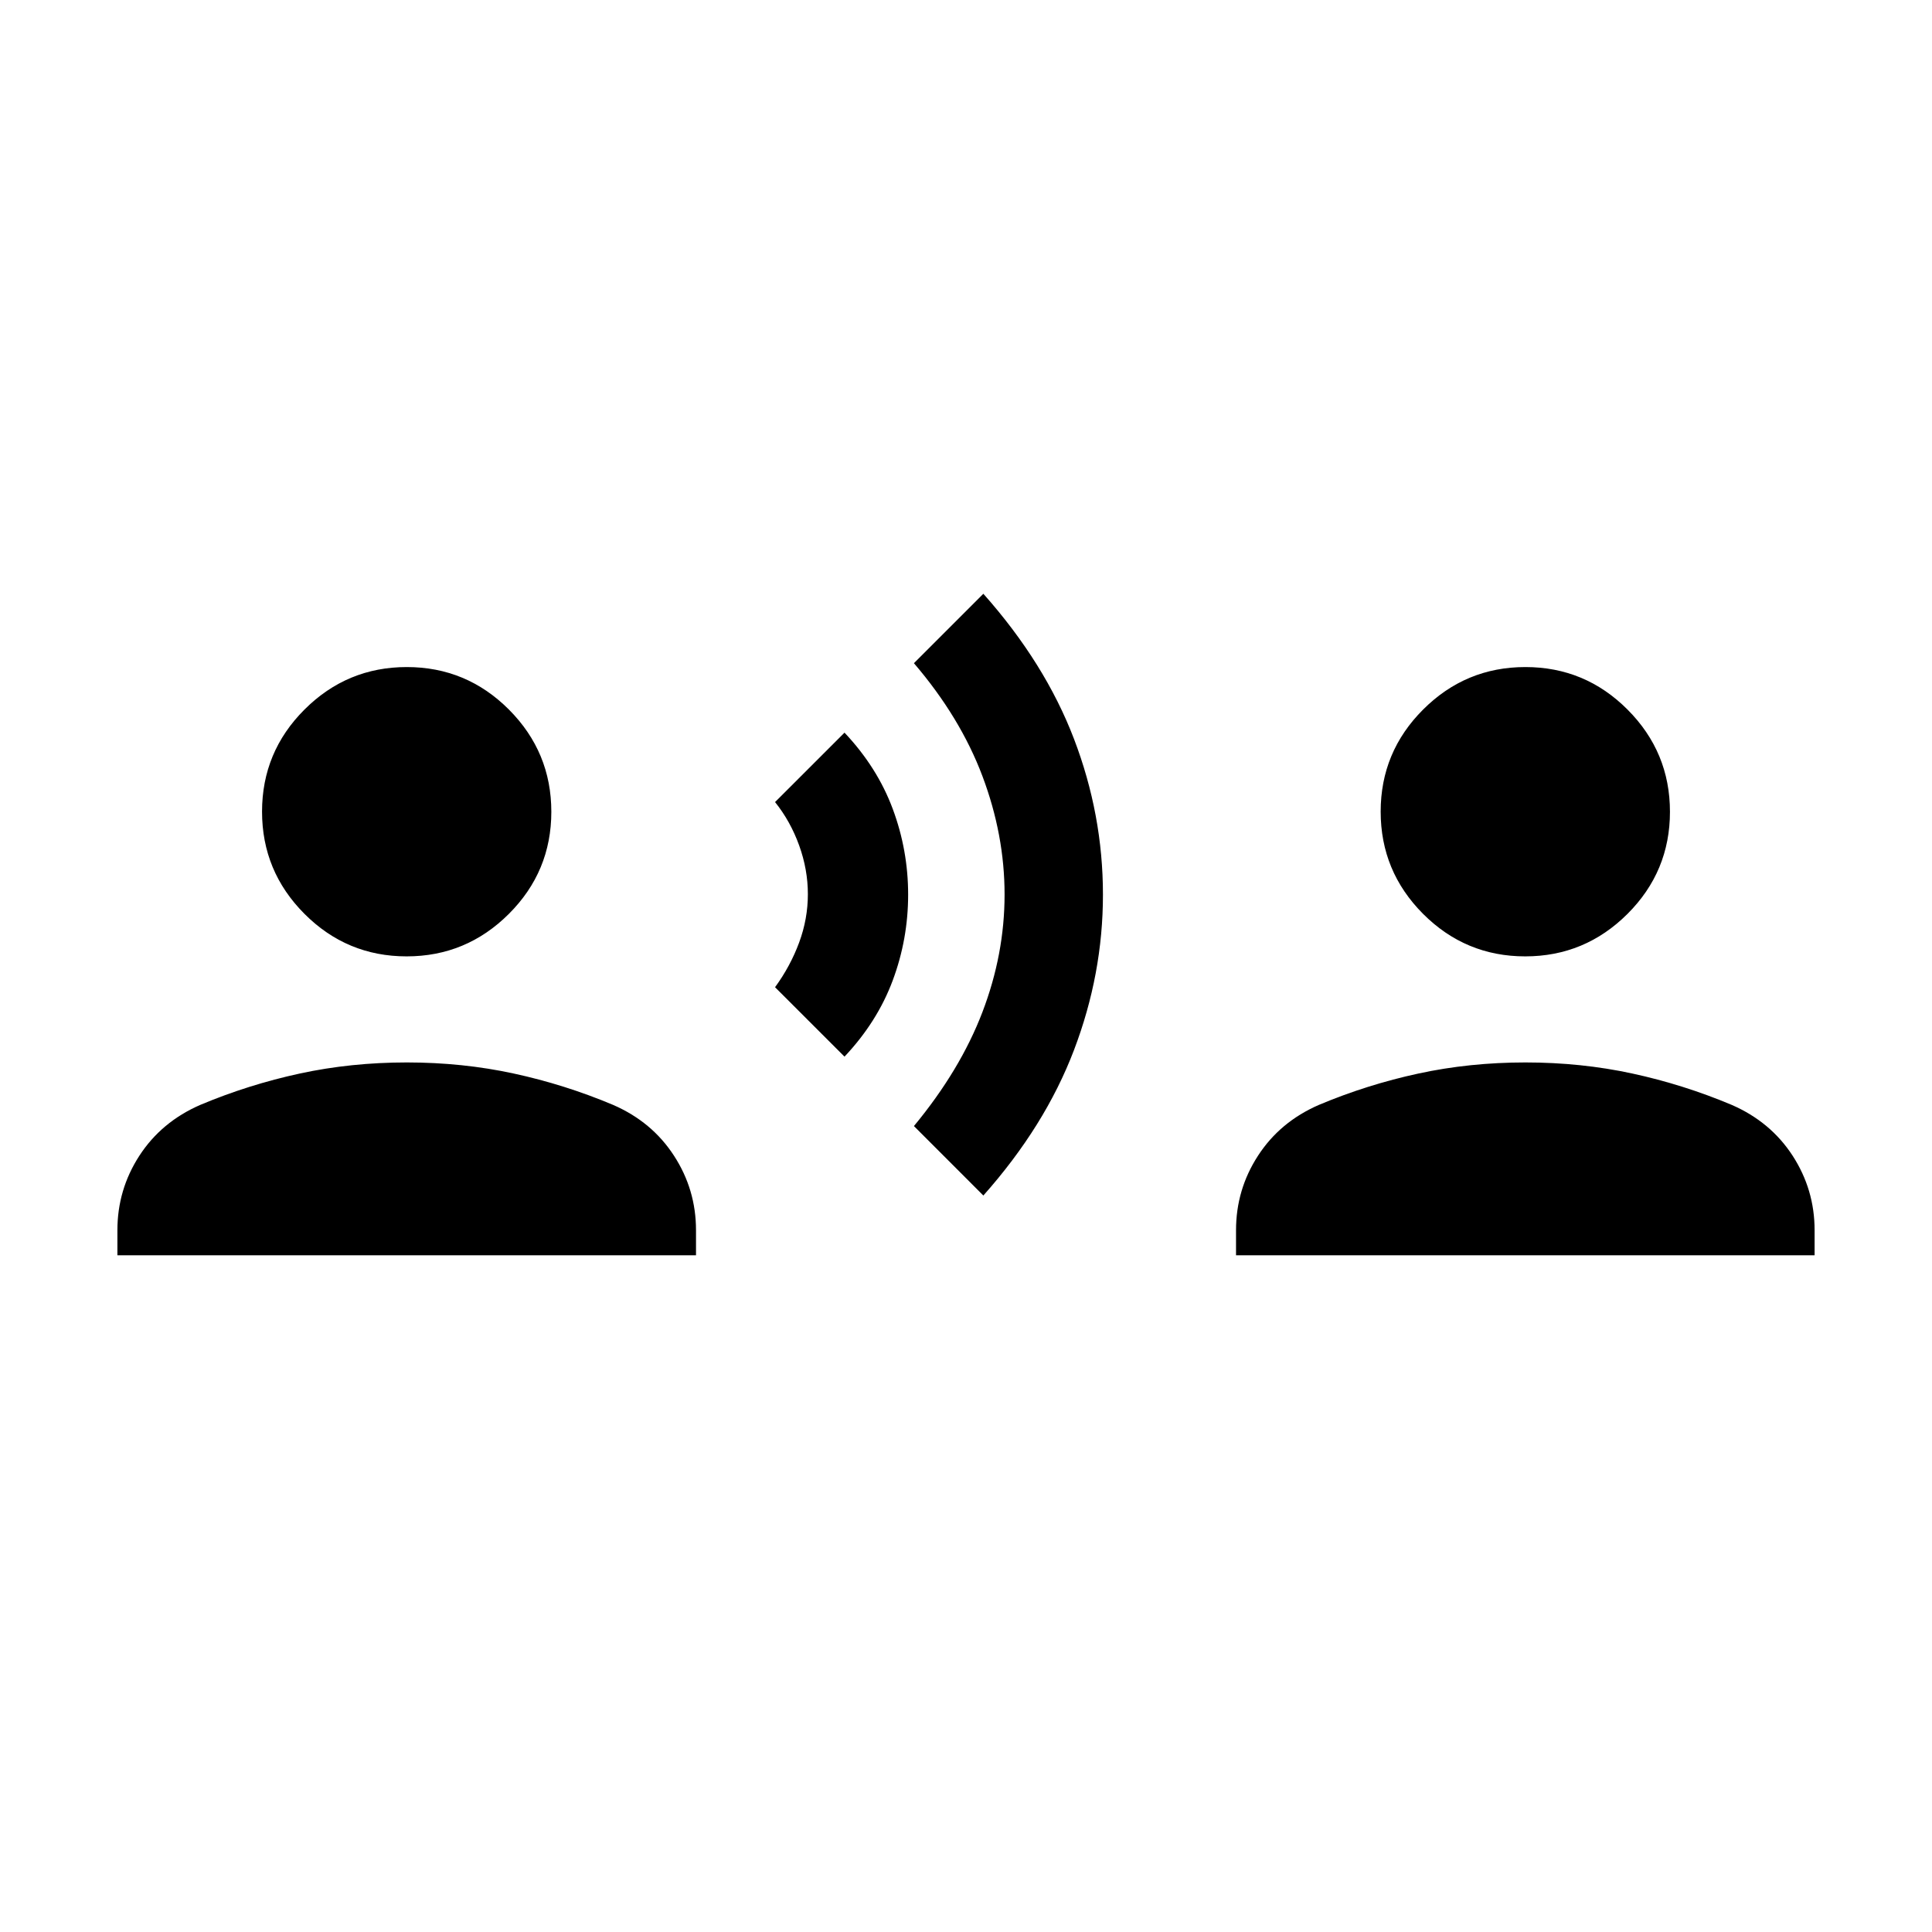 <svg width="60" height="60" viewBox="0 0 60 60" fill="none" xmlns="http://www.w3.org/2000/svg">
<path d="M26.227 32.815L24.07 30.659C24.39 30.22 24.639 29.756 24.819 29.268C24.999 28.779 25.089 28.28 25.089 27.77C25.089 27.26 24.999 26.756 24.819 26.257C24.639 25.758 24.39 25.308 24.07 24.909L26.227 22.753C26.905 23.471 27.404 24.26 27.724 25.119C28.044 25.977 28.203 26.866 28.203 27.784C28.203 28.702 28.044 29.591 27.724 30.449C27.404 31.308 26.905 32.096 26.227 32.815ZM30.539 37.128L28.383 34.971C29.341 33.813 30.05 32.634 30.509 31.434C30.968 30.234 31.198 29.016 31.198 27.78C31.198 26.545 30.968 25.318 30.509 24.1C30.05 22.883 29.341 21.715 28.383 20.596L30.539 18.44C31.817 19.878 32.755 21.38 33.354 22.948C33.953 24.516 34.253 26.128 34.253 27.784C34.253 29.428 33.953 31.037 33.354 32.61C32.755 34.184 31.817 35.69 30.539 37.128ZM12.628 29.701C11.392 29.701 10.334 29.261 9.456 28.381C8.577 27.5 8.138 26.442 8.138 25.206C8.138 23.97 8.578 22.912 9.458 22.034C10.339 21.155 11.397 20.716 12.633 20.716C13.869 20.716 14.926 21.156 15.805 22.036C16.683 22.917 17.122 23.975 17.122 25.211C17.122 26.447 16.682 27.505 15.802 28.383C14.922 29.261 13.864 29.701 12.628 29.701ZM3.646 38.984V38.206C3.646 37.364 3.874 36.593 4.329 35.891C4.785 35.189 5.416 34.663 6.221 34.313C7.223 33.892 8.253 33.568 9.312 33.339C10.371 33.11 11.479 32.995 12.634 32.995C13.79 32.995 14.896 33.11 15.953 33.339C17.011 33.568 18.039 33.892 19.039 34.313C19.845 34.663 20.476 35.189 20.931 35.891C21.387 36.593 21.615 37.364 21.615 38.206V38.984H3.646ZM47.367 29.701C46.131 29.701 45.074 29.261 44.195 28.381C43.317 27.5 42.878 26.442 42.878 25.206C42.878 23.97 43.318 22.912 44.198 22.034C45.078 21.155 46.136 20.716 47.372 20.716C48.608 20.716 49.666 21.156 50.544 22.036C51.423 22.917 51.862 23.975 51.862 25.211C51.862 26.447 51.422 27.505 50.542 28.383C49.661 29.261 48.603 29.701 47.367 29.701ZM38.386 38.984V38.206C38.386 37.364 38.613 36.593 39.069 35.891C39.524 35.189 40.155 34.663 40.961 34.313C41.962 33.892 42.993 33.568 44.052 33.339C45.111 33.11 46.218 32.995 47.373 32.995C48.529 32.995 49.635 33.11 50.693 33.339C51.75 33.568 52.779 33.892 53.779 34.313C54.584 34.663 55.215 35.189 55.671 35.891C56.126 36.593 56.354 37.364 56.354 38.206V38.984H38.386Z" fill="black"/>
</svg>
